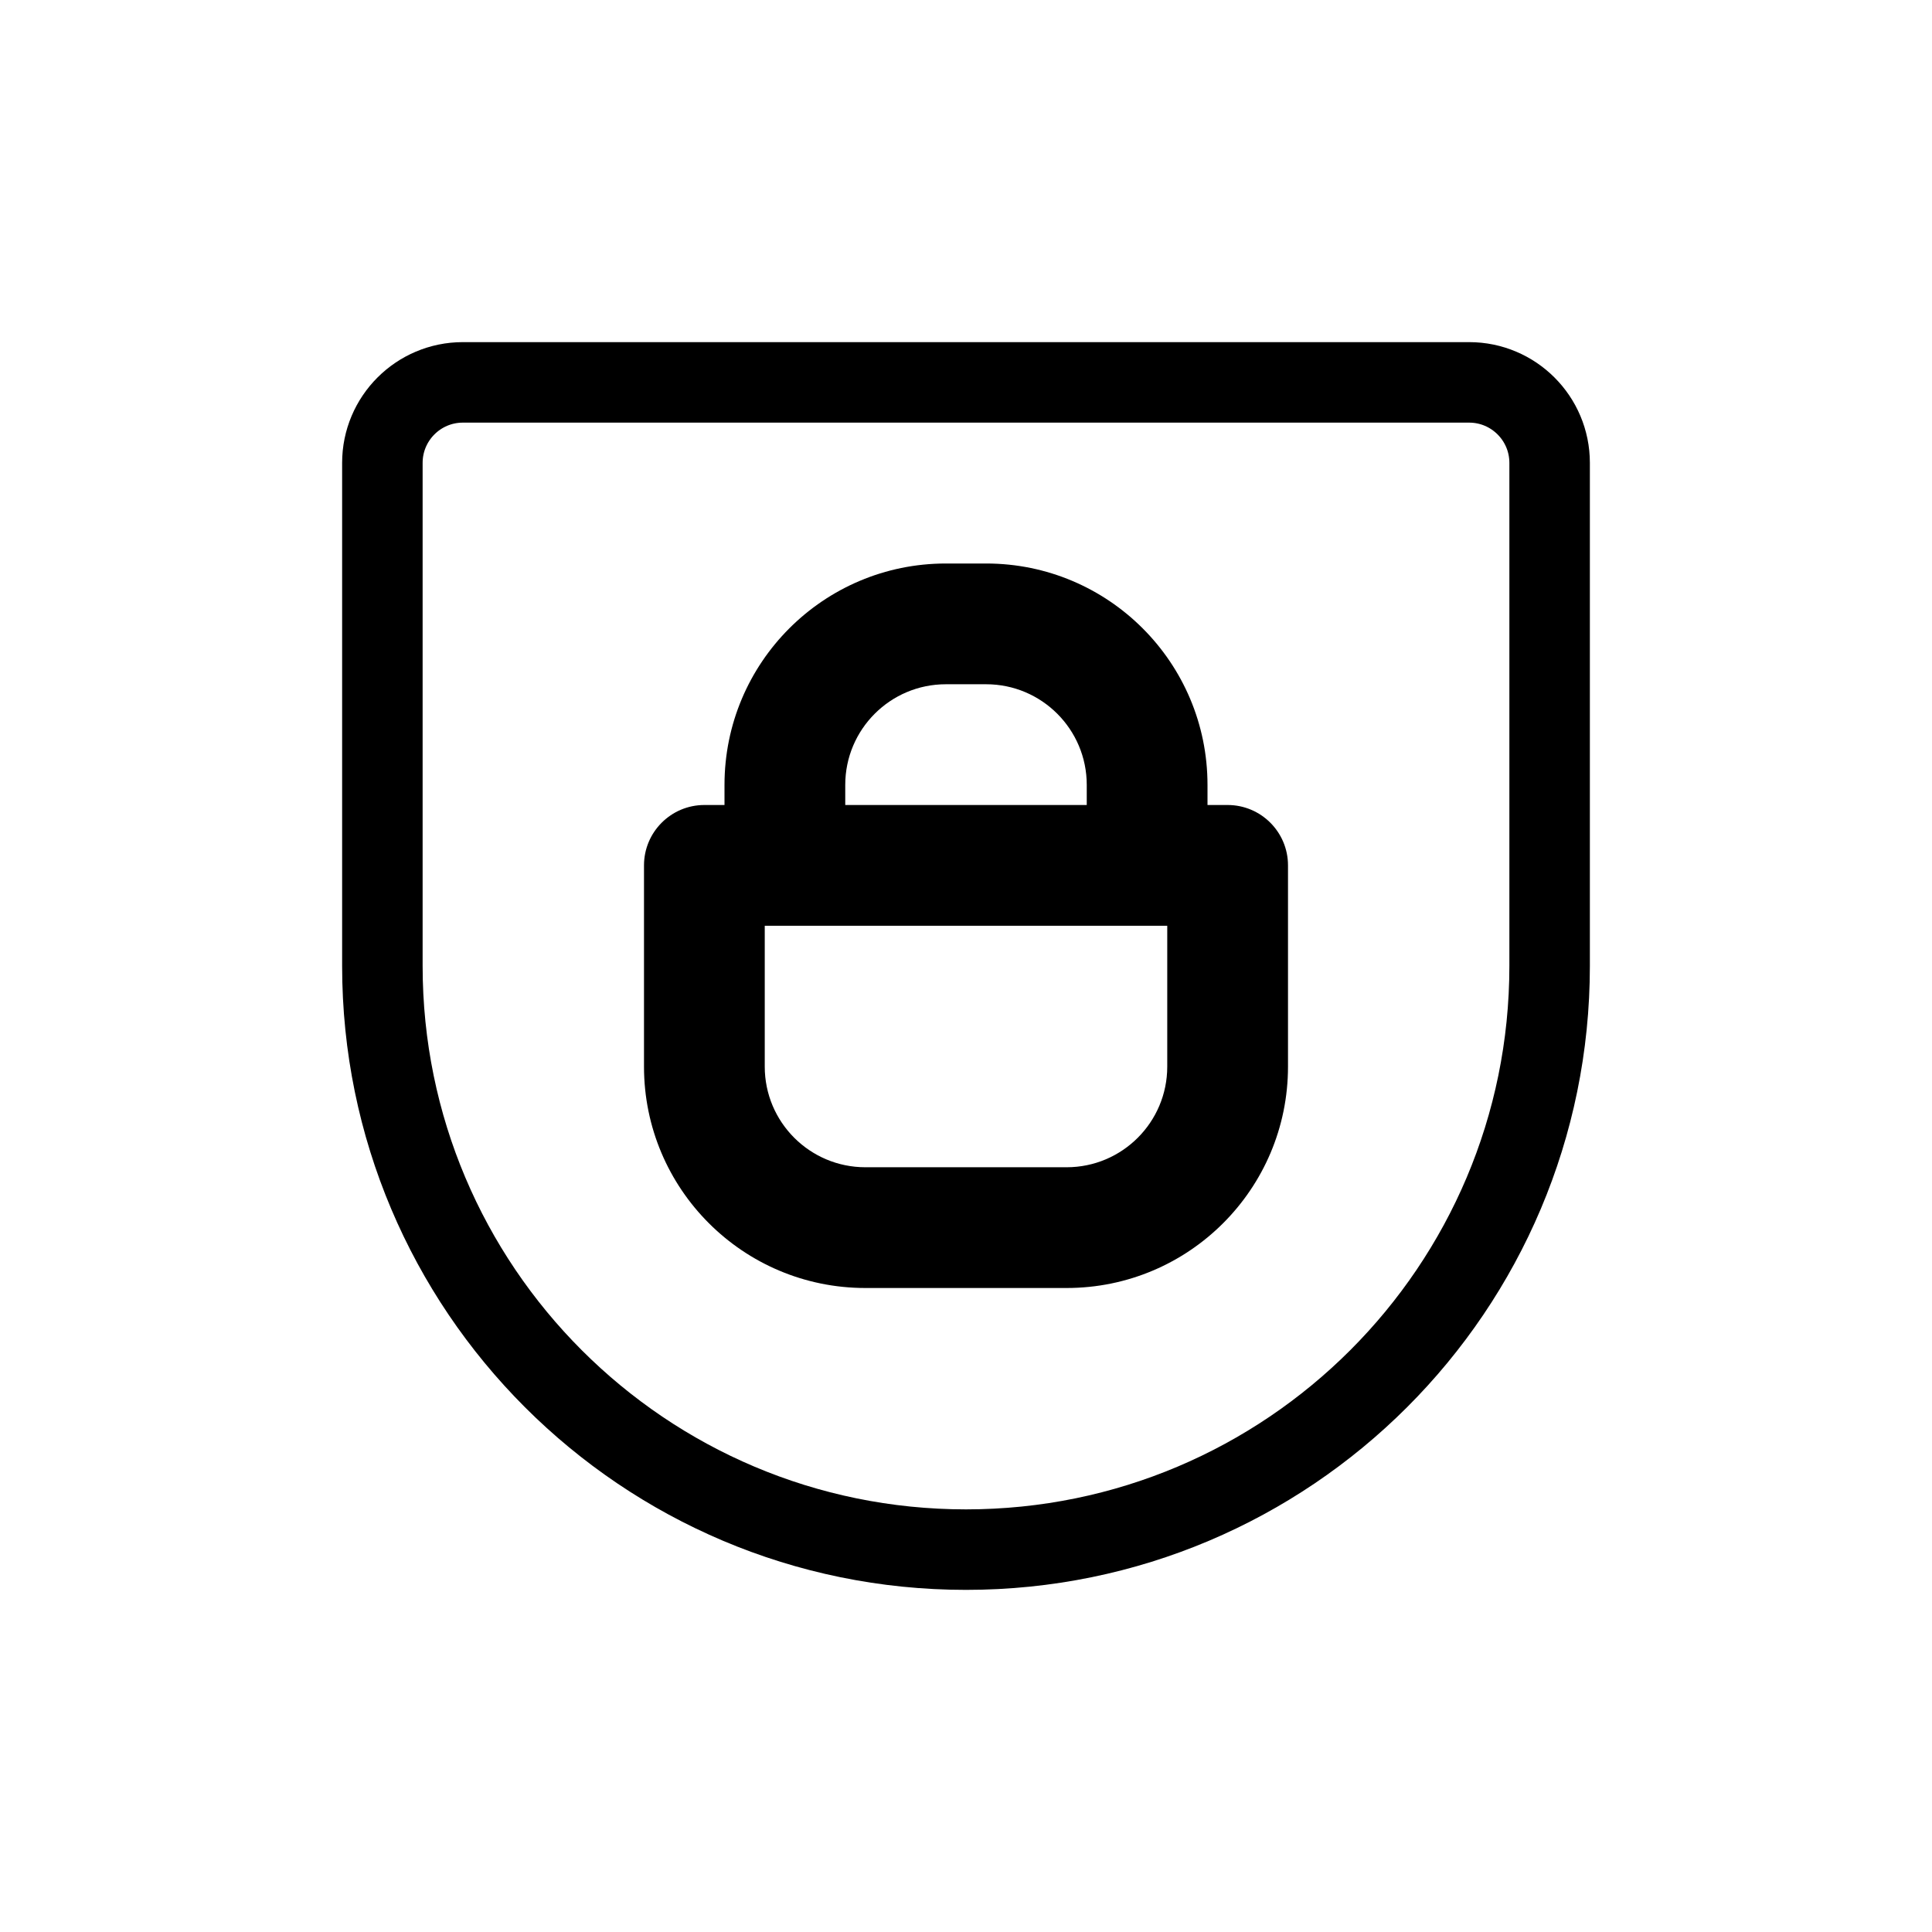 <svg width="24" height="24" viewBox="0 0 24 24" fill="none" xmlns="http://www.w3.org/2000/svg">
<path d="M4.75 5.75C4.75 5.198 5.198 4.75 5.75 4.75H18.25C18.802 4.75 19.25 5.198 19.25 5.75V12C19.25 16.004 16.004 19.25 12 19.25C7.996 19.25 4.75 16.004 4.75 12V5.75Z" stroke="currentColor" stroke-linecap="round" stroke-linejoin="round"/>
<path d="M8.75 10.75V10C8.336 10 8 10.336 8 10.75H8.75ZM15.25 10.75H16C16 10.336 15.664 10 15.25 10V10.75ZM8.75 11.5H15.25V10H8.75V11.5ZM14.5 10.75V13.25H16V10.75H14.5ZM13.25 14.5H10.75V16H13.25V14.5ZM9.5 13.25V10.75H8V13.25H9.5ZM10.75 14.5C10.06 14.5 9.5 13.94 9.5 13.25H8C8 14.769 9.231 16 10.75 16V14.5ZM14.5 13.25C14.5 13.94 13.94 14.5 13.25 14.5V16C14.769 16 16 14.769 16 13.25H14.5Z" fill="currentColor"/>
<path d="M9 10.5C9 10.914 9.336 11.25 9.75 11.25C10.164 11.25 10.5 10.914 10.5 10.5H9ZM13.5 10.5C13.5 10.914 13.836 11.25 14.25 11.25C14.664 11.25 15 10.914 15 10.5H13.5ZM10.5 10.5V9.75H9V10.5H10.5ZM11.75 8.5H12.25V7H11.75V8.5ZM13.5 9.75V10.5H15V9.75H13.5ZM12.25 8.5C12.94 8.5 13.5 9.06 13.5 9.75H15C15 8.231 13.769 7 12.25 7V8.5ZM10.5 9.75C10.5 9.06 11.06 8.5 11.75 8.5V7C10.231 7 9 8.231 9 9.75H10.5Z" fill="currentColor"/>
</svg>
